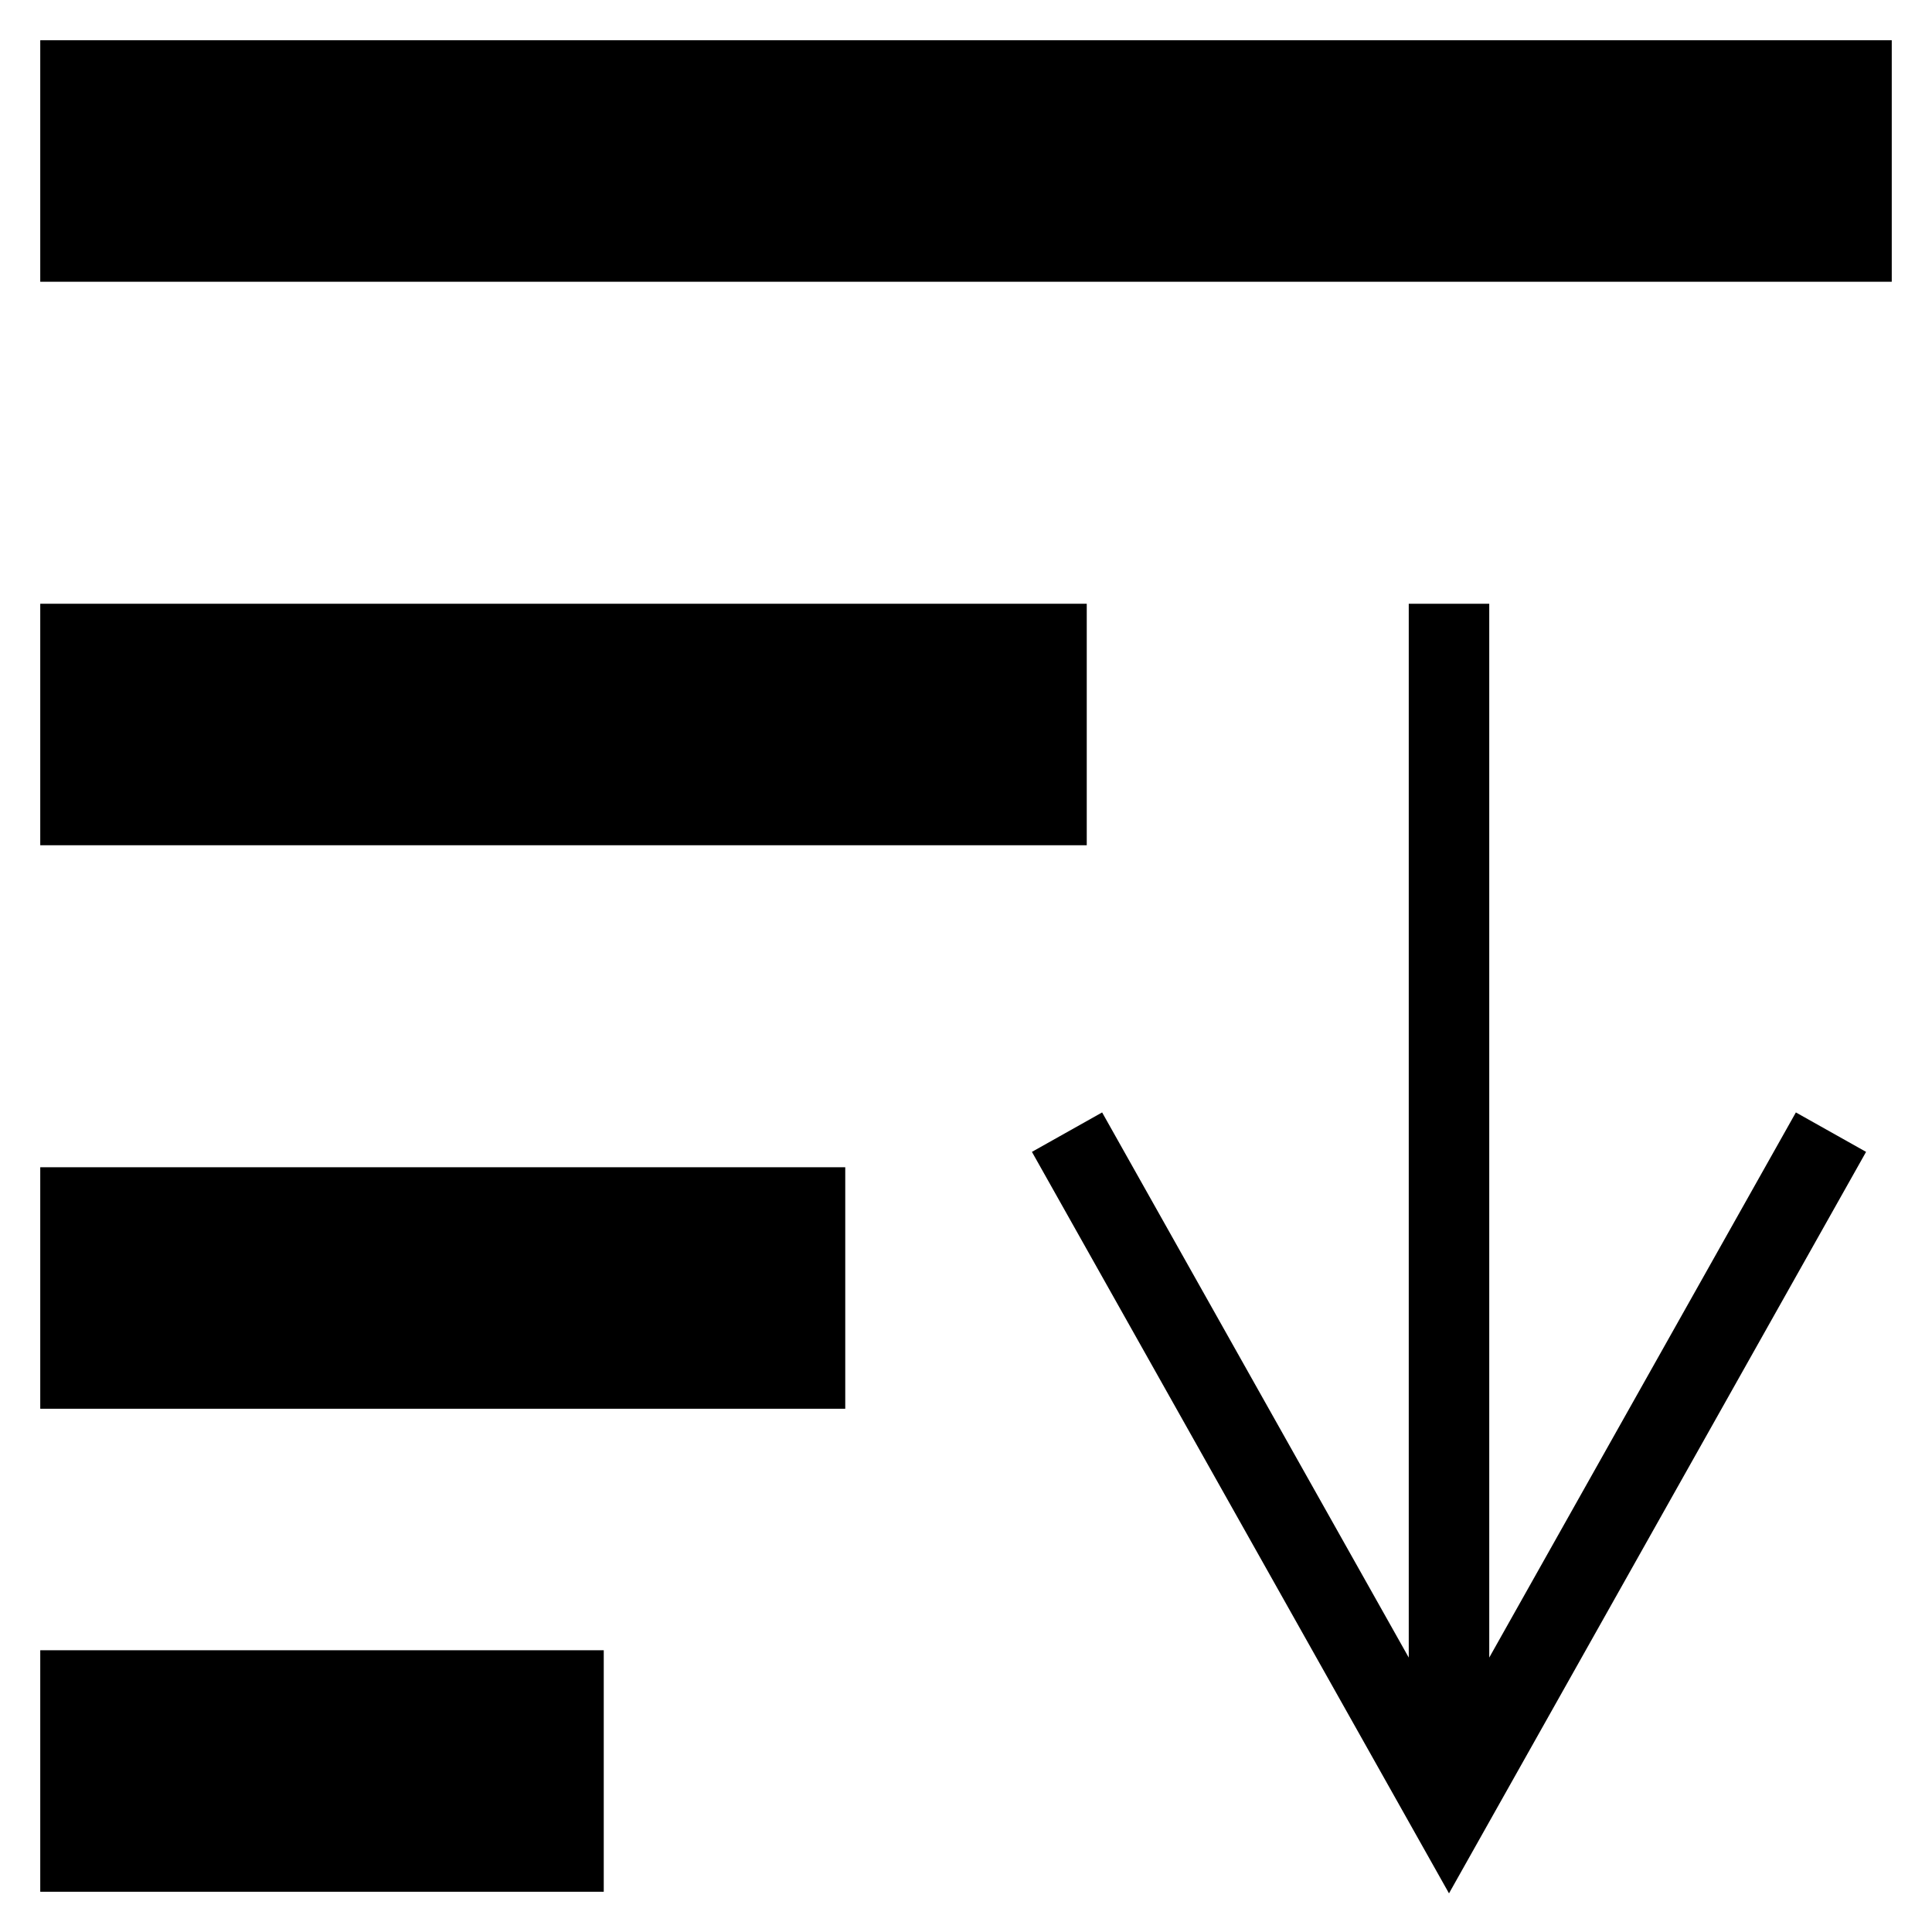 <?xml version="1.0" encoding="UTF-8"?>
<!--

    Copyright (C) 2017-2019 Dremio Corporation

    Licensed under the Apache License, Version 2.0 (the "License");
    you may not use this file except in compliance with the License.
    You may obtain a copy of the License at

        http://www.apache.org/licenses/LICENSE-2.0

    Unless required by applicable law or agreed to in writing, software
    distributed under the License is distributed on an "AS IS" BASIS,
    WITHOUT WARRANTIES OR CONDITIONS OF ANY KIND, either express or implied.
    See the License for the specific language governing permissions and
    limitations under the License.

-->
<svg width="24px" height="24px" viewBox="0 0 24 24" version="1.1" xmlns="http://www.w3.org/2000/svg" xmlns:xlink="http://www.w3.org/1999/xlink">
    <!-- Generator: Sketch 57 (83077) - https://sketch.com -->
    <title>VB-sorted-icon</title>
    <desc>Created with Sketch.</desc>
    <g id="VB-sorted-icon" stroke="none" stroke-width="1" fill="none" fill-rule="evenodd">
        <g id="VB-Icon/Sorted" fill="#000000">
            <path id="Line-2" d="M18.5,7.5 L18.5,20.591 L22.309,13.819 L23.181,14.309 L18,23.52 L12.819,14.309 L13.691,13.819 L17.5,20.591 L17.5,7.5 L18.5,7.5 Z" fill-rule="nonzero"></path>
            <rect id="Rectangle" stroke="#000000" stroke-width="1" fill-rule="evenodd" x="1" y="1" width="22" height="2"></rect>
            <rect id="Rectangle" stroke="#000000" stroke-width="1" fill-rule="evenodd" x="1" y="8" width="12" height="2"></rect>
            <rect id="Rectangle" stroke="#000000" stroke-width="1" fill-rule="evenodd" x="1" y="15" width="9" height="2"></rect>
            <rect id="Rectangle" stroke="#000000" stroke-width="1" fill-rule="evenodd" x="1" y="21" width="6" height="2"></rect>
        </g>
    </g>
</svg>